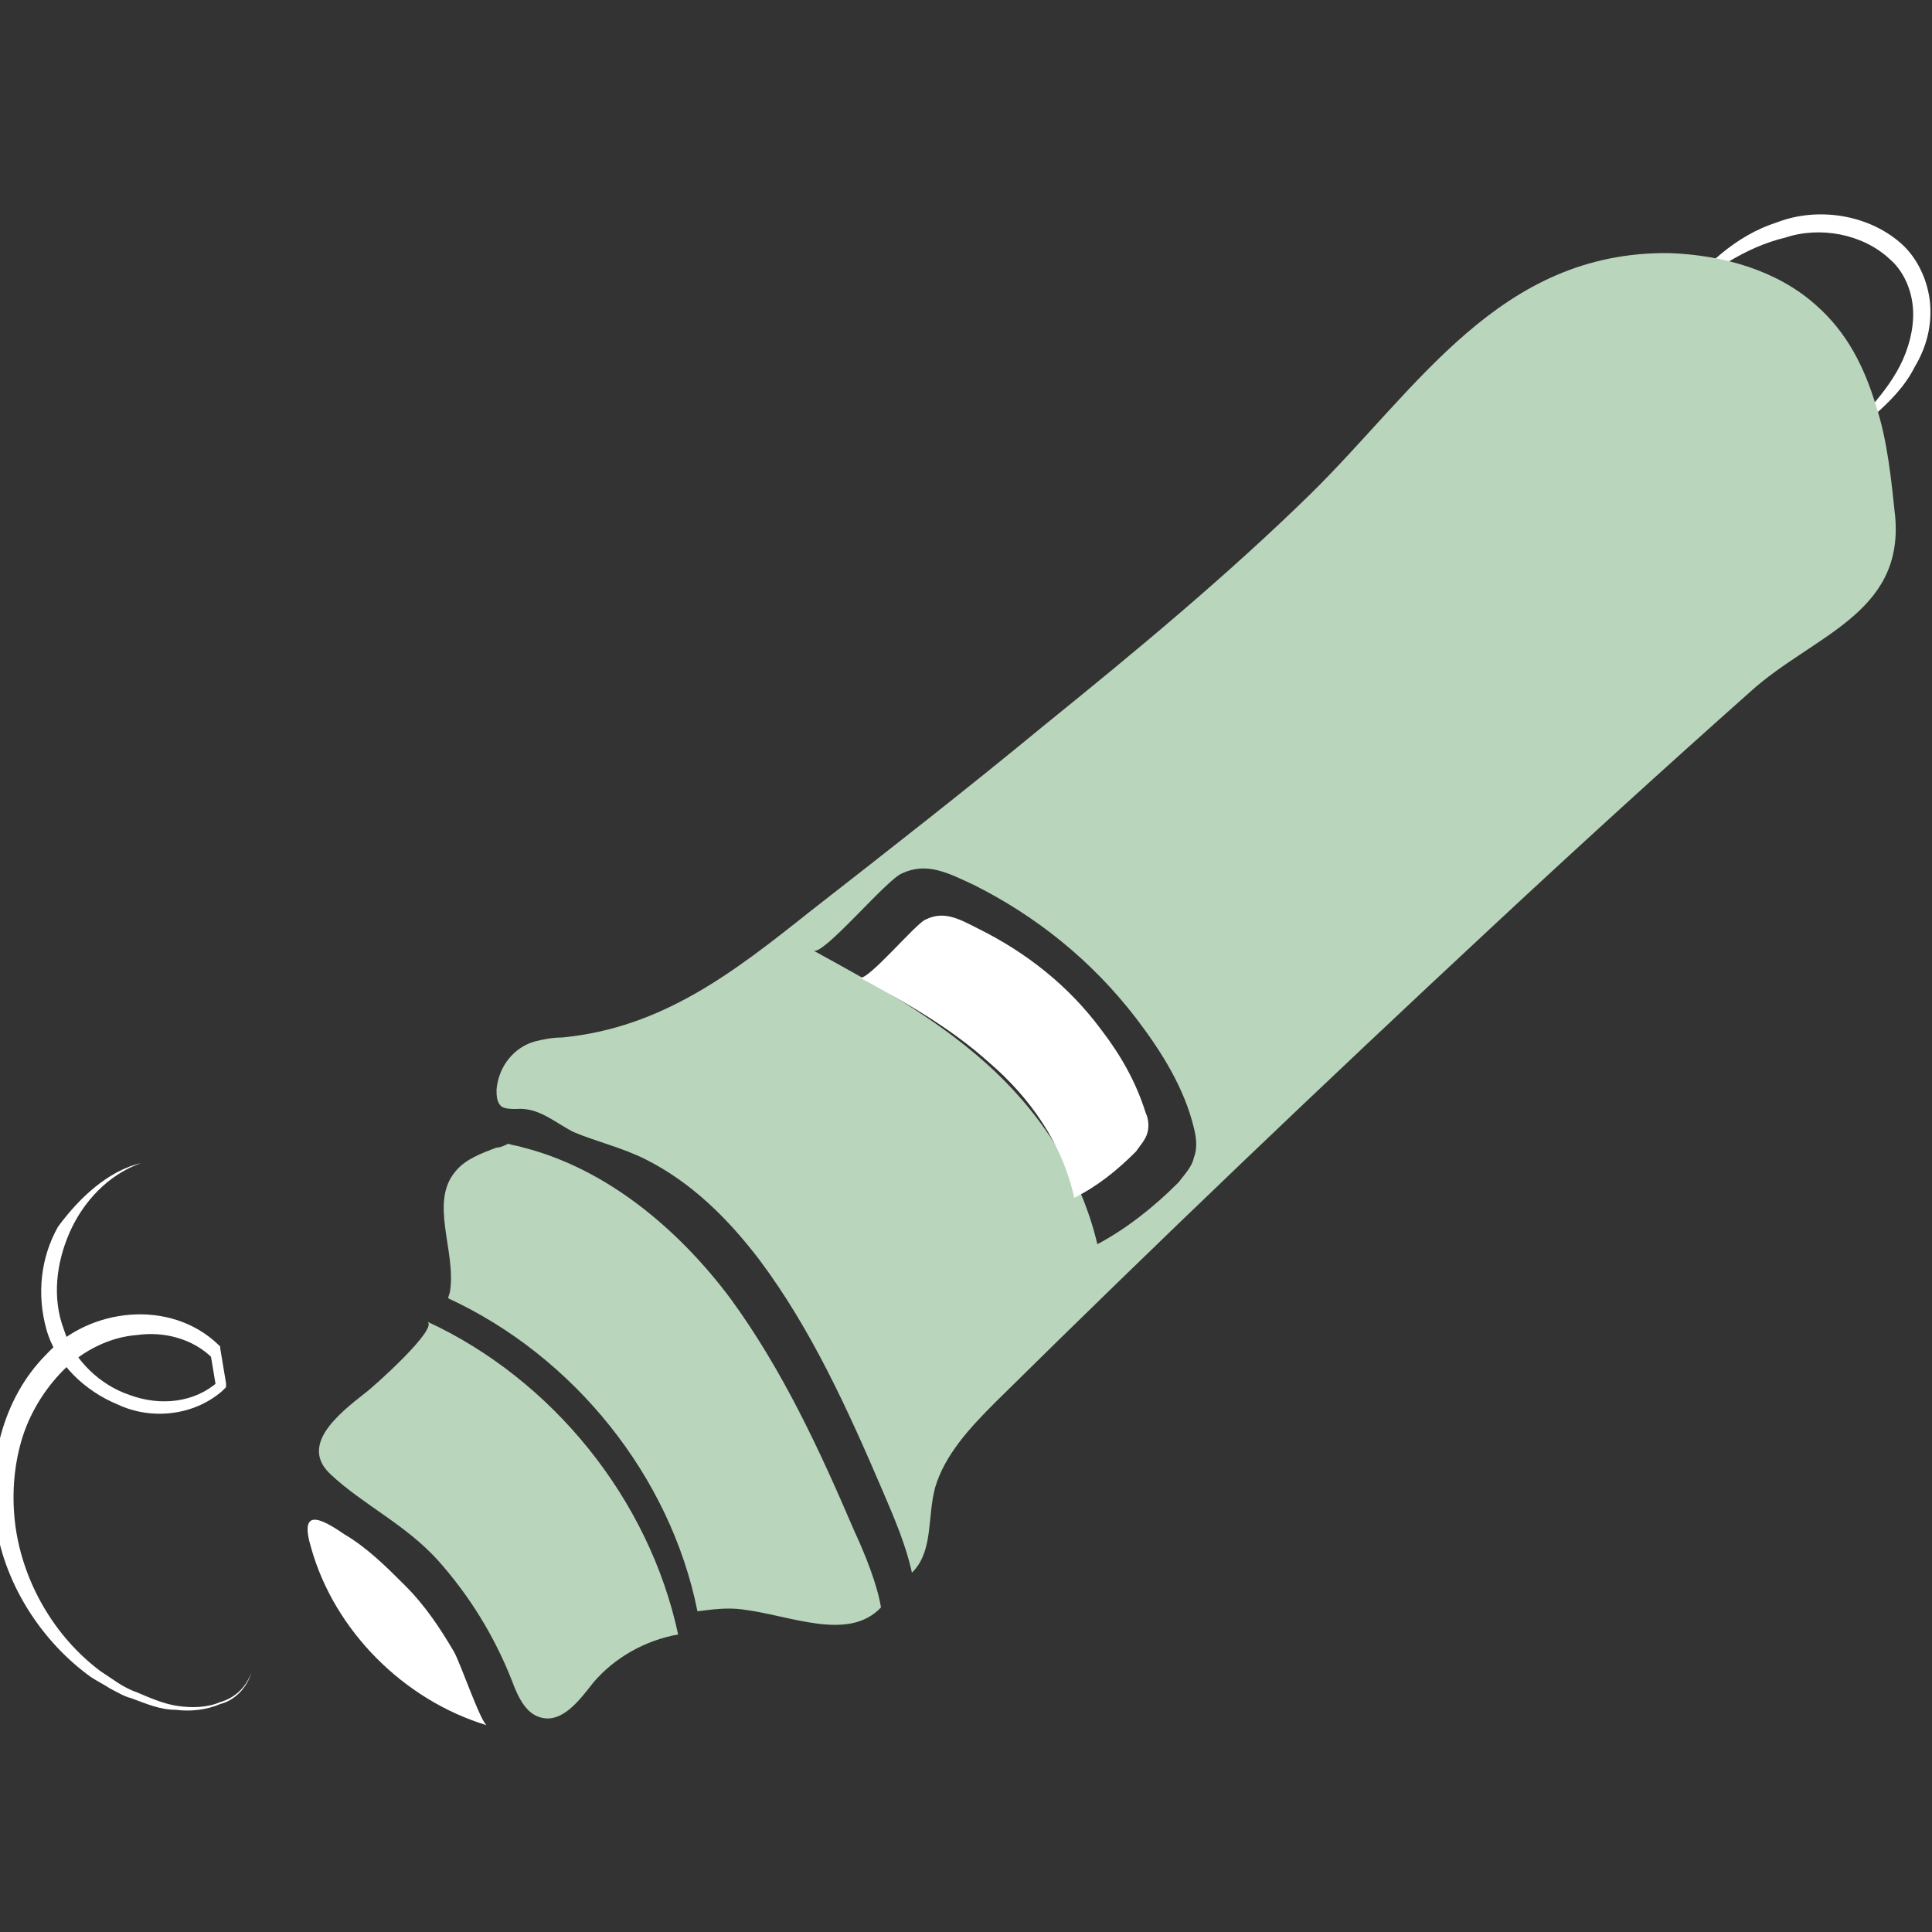<?xml version="1.0" encoding="utf-8"?>
<svg version="1.1" xmlns="http://www.w3.org/2000/svg" xmlns:xlink="http://www.w3.org/1999/xlink" x="0px" y="0px"
	 viewBox="0 0 100 100" style="enable-background:new 0 0 100 100;" xml:space="preserve">
      <rect x="0" y="0" width="100" height="100" fill="#333333" stroke="none"/>
      <g id="SiffletS1-C_svg__clair">
        <path
          fill="#fff"
          className="SiffletS1-C_svg__st0"
          d="M86.9 15.4c1.3-1.6 2.9-3.2 5.1-3.9 2.1-.8 4.7-.4 6.4 1.1.9.8 1.4 2 1.5 3.1.1 1.2-.2 2.3-.8 3.3-.5 1-1.3 1.8-2.1 2.5-.4.4-.8.7-1.2 1l-.6.5c-.2.1-.4.4-.7.3.3 0 .4-.3.6-.4l.6-.6c.4-.4.7-.8 1.1-1.2.7-.8 1.3-1.6 1.7-2.5.4-.9.6-1.9.5-2.8-.1-.9-.5-1.8-1.2-2.4-1.4-1.3-3.6-1.7-5.4-1.1-2.1.5-3.9 1.8-5.5 3.1z"
        />
        <path
          fill="#b9d5bc"
          className="SiffletS1-C_svg__st1"
          d="M22.1 68.4c.7.3-2.9 3.5-3.2 3.7-1.4 1.1-3.4 2.7-1.8 4.2 1.7 1.6 3.9 2.6 5.6 4.5 1.6 1.8 2.9 3.9 3.8 6.2.3.8.7 1.7 1.5 1.9 1.1.3 2-.9 2.7-1.8 1.1-1.3 2.7-2.2 4.4-2.5-1.5-7-6.5-13.2-13-16.2z"
        />
        <path
          fill="#b9d5bc"
          className="SiffletS1-C_svg__st1"
          d="M44.2 79.2c-1.8-4.2-3.7-8.3-6.4-12-2.7-3.6-6.4-6.7-10.7-7.8-.3-.1-.5-.1-.8-.2-.2.1-.4.2-.6.2-.8.3-1.6.6-2.1 1.2-1.4 1.6 0 4.1-.3 6.2 0 .1-.1.3-.1.4 6.5 3 11.5 9.2 12.9 16.2.8-.1 1.5-.2 2.3-.1 2.5.3 5.5 1.7 7.2-.1-.2-1.2-.8-2.7-1.4-4z"
        />
        <path
          fill="#b9d5bc"
          className="SiffletS1-C_svg__st1"
          d="M97.1 21c-.6-2-1.5-3.8-3.1-5.2-2-1.8-4.8-2.6-7.6-2.7-8.8-.1-13 7-18.6 12.5-4.3 4.2-9 8.1-13.7 11.9-4 3.3-8.1 6.5-12.2 9.7-3.9 3.1-7.6 6-12.8 6.5-.5 0-1 .1-1.4.2-1.1.3-1.9 1.3-2 2.5 0 .3 0 .7.3.9.2.1.5.1.7.1 1.2-.1 2 .7 3 1.2 1.2.5 2.5.8 3.7 1.4 2.4 1.2 4.3 3.1 5.9 5.2 2.7 3.6 4.6 7.8 6.4 12 .6 1.4 1.2 2.8 1.5 4.2l.1-.1c1-1.1.7-2.8 1.1-4.3.5-1.7 1.8-3.1 3.1-4.4 8.4-8.3 17-16.5 25.7-24.6 4.4-4.1 8.9-8.2 13.4-12.2 3.2-2.9 7.9-4 7.5-9-.2-1.9-.4-4-1-5.8zM61.8 59.9c-.1.5-.5.9-.8 1.3-1.3 1.3-2.7 2.4-4.2 3.2-.9-3.8-3.1-7-5.8-9.4-2.7-2.4-5.8-4.1-8.9-5.8.5.3 3.8-3.7 4.6-4 1.3-.6 2.4 0 3.7.6 3.2 1.6 6.1 3.9 8.4 6.9 1.3 1.7 2.5 3.6 3 5.7.1.4.2 1 0 1.5z"
        />
        <path
          fill="#fff"
          className="SiffletS1-C_svg__st0"
          d="M59.4 58.6c-.1.4-.4.7-.6 1-1 1-2 1.8-3.2 2.4-.6-2.8-2.3-5.2-4.4-7-2-1.8-4.3-3.1-6.7-4.4.4.2 2.9-2.8 3.4-3 1-.5 1.8 0 2.8.5 2.4 1.2 4.6 2.9 6.3 5.2 1 1.3 1.8 2.7 2.3 4.3.1.2.2.6.1 1zM16.1 80.1c1.2 4.3 4.8 7.9 9.1 9.2-.3-.1-1.4-3.3-1.7-3.8-.7-1.2-1.5-2.4-2.5-3.4s-2-2-3.2-2.7c-1.3-.9-2.3-1.3-1.7.7zM7.3 60.2c-1.7.6-3 2-3.7 3.6-.7 1.6-.9 3.4-.3 5 .5 1.6 1.9 2.9 3.4 3.4 1.6.6 3.4.4 4.6-.7l-.1.4-.3-1.8.1.2c-1-1-2.5-1.4-3.9-1.2-1.4.1-2.8.8-3.8 1.8s-1.8 2.3-2.2 3.7C.7 76 .6 77.5.8 79c.4 2.9 2 5.7 4.4 7.5l.9.6c.3.2.7.4 1 .5.7.3 1.4.6 2.1.7.7.1 1.5.1 2.2-.2.7-.2 1.3-.7 1.6-1.5-.2.7-.8 1.4-1.6 1.6-.7.3-1.5.4-2.3.3-.8 0-1.5-.3-2.3-.6-.4-.1-.7-.3-1.1-.5-.3-.2-.7-.4-1-.6C2.2 85 .3 82.1-.2 79c-.5-3.1.3-6.6 2.6-8.9 2.2-2.4 6.4-2.9 8.9-.5l.1.1v.1l.3 1.8v.2l-.2.2c-1.5 1.3-3.7 1.5-5.4.7-1.7-.7-3.2-2.1-3.7-3.9-.5-1.8-.3-3.7.6-5.3 1.1-1.5 2.6-2.9 4.3-3.3z"
        />
      </g>
    </svg>